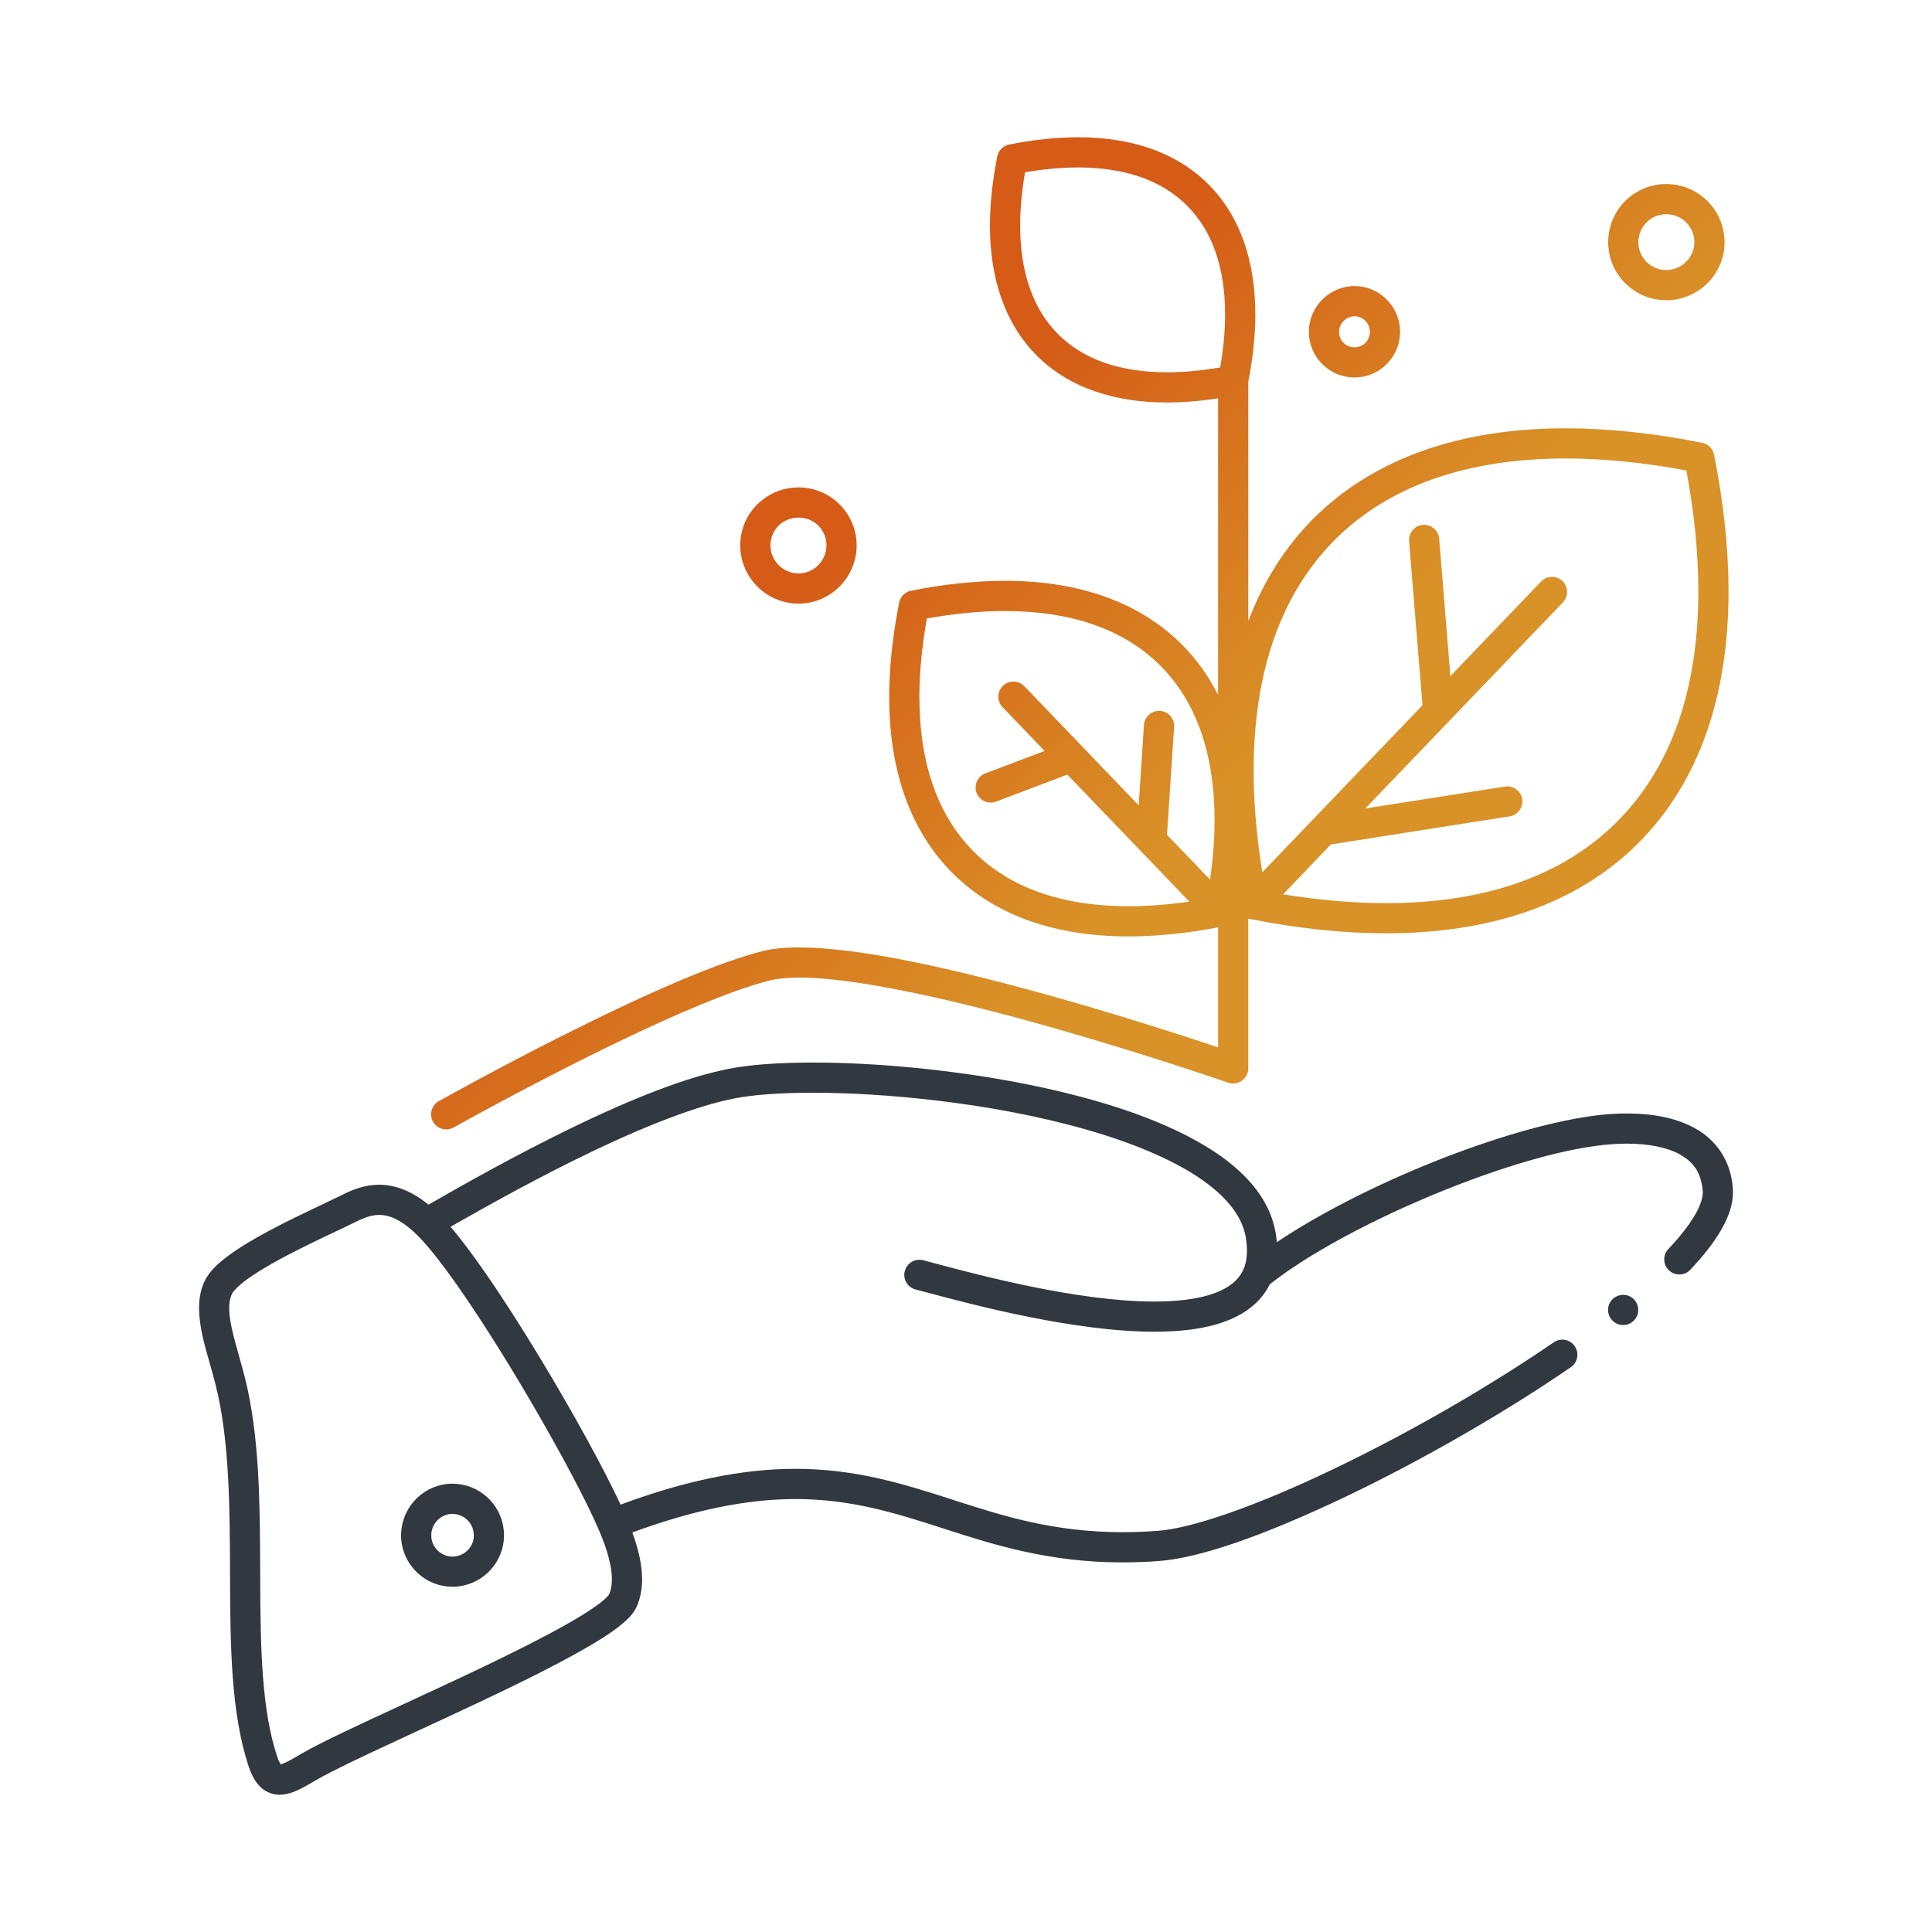 <svg width="80" height="80" viewBox="0 0 80 80" fill="none" xmlns="http://www.w3.org/2000/svg">
<path fill-rule="evenodd" clip-rule="evenodd" d="M46.464 64.695H46.475C46.973 64.695 47.489 64.677 48.011 64.637C49.685 64.506 52.271 63.613 55.699 61.985C58.867 60.473 62.274 58.515 65.046 56.612C65.328 56.416 65.402 56.027 65.206 55.743C65.089 55.573 64.897 55.471 64.691 55.471C64.564 55.471 64.442 55.51 64.338 55.582C61.617 57.449 58.274 59.373 55.16 60.857C52.052 62.349 49.344 63.295 47.919 63.39C47.427 63.426 46.941 63.445 46.475 63.445C43.63 63.443 41.511 62.763 39.641 62.163L39.416 62.09L39.414 62.089C37.474 61.466 35.466 60.821 32.939 60.821H32.934C30.753 60.821 28.386 61.305 25.697 62.303C24.994 60.791 23.709 58.454 22.344 56.201C21.531 54.859 20.739 53.627 20.05 52.64C19.508 51.863 19.053 51.262 18.658 50.798C20.694 49.632 22.467 48.682 24.078 47.895C26.689 46.616 28.874 45.784 30.397 45.487C31.161 45.332 32.314 45.248 33.645 45.248H33.677C36.553 45.248 41.027 45.646 44.952 46.765C46.869 47.309 48.471 47.987 49.583 48.723C50.768 49.506 51.443 50.357 51.589 51.255C51.589 51.263 51.59 51.27 51.592 51.278V51.282C51.62 51.46 51.634 51.63 51.634 51.788C51.634 52.023 51.605 52.229 51.545 52.413C51.531 52.456 51.515 52.498 51.497 52.54C51.493 52.55 51.489 52.561 51.485 52.571C51.455 52.636 51.422 52.698 51.384 52.758C51.151 53.13 50.725 53.414 50.117 53.608C49.525 53.796 48.726 53.894 47.807 53.894H47.782C44.637 53.894 40.495 52.789 38.726 52.316C38.603 52.283 38.489 52.253 38.388 52.226L38.225 52.183C38.175 52.17 38.121 52.164 38.07 52.164C37.784 52.164 37.536 52.358 37.465 52.635C37.423 52.797 37.448 52.964 37.532 53.108C37.618 53.252 37.754 53.353 37.915 53.395C38.049 53.428 38.219 53.474 38.414 53.526L38.534 53.558L38.538 53.559C40.318 54.033 44.479 55.141 47.798 55.144C49.301 55.139 50.4 54.931 51.254 54.486C51.767 54.218 52.167 53.861 52.44 53.427C52.49 53.348 52.536 53.267 52.578 53.182C55.605 50.785 62.22 47.966 66.063 47.451H66.066C66.499 47.389 66.949 47.356 67.363 47.356H67.386C68.267 47.356 69.034 47.512 69.549 47.795C70.066 48.093 70.427 48.465 70.507 49.307V49.309C70.508 49.328 70.508 49.348 70.508 49.37C70.511 49.614 70.389 49.964 70.172 50.329C69.935 50.737 69.558 51.219 69.083 51.719C68.972 51.836 68.911 51.989 68.913 52.151C68.913 52.323 68.981 52.484 69.108 52.603C69.224 52.712 69.377 52.773 69.538 52.773C69.711 52.773 69.872 52.705 69.991 52.578C70.544 51.992 70.957 51.464 71.25 50.962C71.594 50.372 71.757 49.866 71.758 49.37C71.758 49.323 71.757 49.275 71.753 49.228V49.222C71.718 48.65 71.546 48.13 71.243 47.678C70.967 47.267 70.588 46.929 70.145 46.698C69.413 46.303 68.503 46.109 67.363 46.106C66.886 46.106 66.391 46.142 65.892 46.214H65.891C62.178 46.74 56.462 49.033 52.872 51.434C52.862 51.333 52.85 51.229 52.833 51.124C52.831 51.111 52.83 51.099 52.828 51.086C52.826 51.077 52.825 51.068 52.823 51.059C52.612 49.796 51.755 48.659 50.272 47.681C48.461 46.491 45.794 45.542 42.341 44.862C39.531 44.314 36.369 43.998 33.663 43.998C32.205 44 31.025 44.087 30.153 44.263C28.481 44.592 26.316 45.414 23.53 46.772C21.335 47.845 19.238 49.021 17.743 49.882C17.08 49.341 16.386 49.058 15.716 49.058H15.7C15.005 49.059 14.461 49.33 14.1 49.511C14.1 49.511 14.098 49.511 14.098 49.512C13.907 49.607 13.66 49.724 13.377 49.859L13.341 49.877L13.292 49.899L13.292 49.899L13.292 49.899C12.654 50.202 11.87 50.573 11.117 50.977C10.464 51.327 9.948 51.639 9.542 51.931C9.115 52.245 8.712 52.569 8.475 53.042C8.475 53.042 8.475 53.044 8.473 53.044C8.319 53.37 8.241 53.75 8.242 54.17C8.248 54.925 8.461 55.67 8.686 56.458C8.77 56.753 8.858 57.059 8.933 57.364C9.508 59.655 9.517 62.478 9.525 65.209V65.373C9.539 68.106 9.555 70.934 10.306 73.17C10.395 73.426 10.519 73.72 10.751 73.962C10.95 74.176 11.265 74.316 11.555 74.316C11.564 74.316 11.572 74.316 11.581 74.316C11.901 74.311 12.151 74.208 12.381 74.102C12.602 73.996 12.825 73.865 13.061 73.727L13.073 73.72L13.122 73.692C13.712 73.347 14.961 72.756 15.983 72.281C16.214 72.173 16.451 72.063 16.695 71.951L16.696 71.95C16.881 71.864 17.071 71.776 17.265 71.686C18.881 70.939 20.712 70.092 22.281 69.3C23.394 68.737 24.242 68.27 24.876 67.872C25.25 67.636 25.544 67.428 25.772 67.236C26.009 67.031 26.217 66.837 26.359 66.539L26.362 66.534C26.512 66.197 26.589 65.813 26.587 65.394C26.586 64.827 26.456 64.201 26.184 63.456C28.709 62.526 30.925 62.073 32.939 62.072C35.271 62.072 37.124 62.667 39.083 63.297L39.097 63.301L39.259 63.355L39.26 63.355C41.118 63.952 43.432 64.695 46.464 64.695ZM24.792 63.342C24.794 63.347 24.797 63.352 24.799 63.358C25.155 64.177 25.34 64.882 25.337 65.394C25.337 65.637 25.3 65.842 25.223 66.019C25.223 66.019 25.223 66.02 25.222 66.02L25.22 66.023C25.198 66.073 24.98 66.294 24.658 66.516C23.394 67.418 20.509 68.798 18.45 69.758C17.85 70.039 17.256 70.314 16.683 70.578C14.867 71.417 13.3 72.142 12.491 72.612C12.226 72.769 12.011 72.894 11.845 72.972C11.737 73.025 11.661 73.048 11.622 73.058C11.616 73.051 11.612 73.043 11.607 73.035L11.6 73.023C11.58 72.987 11.537 72.908 11.489 72.767C10.841 70.868 10.781 68.294 10.775 65.368C10.773 65.23 10.773 65.089 10.773 64.95L10.773 64.945C10.762 62.265 10.751 59.493 10.145 57.059C10.066 56.755 9.984 56.459 9.904 56.175L9.904 56.175L9.903 56.17C9.678 55.368 9.484 54.675 9.491 54.17C9.492 53.933 9.528 53.739 9.603 53.58L9.605 53.578C9.63 53.5 9.876 53.22 10.272 52.945C10.772 52.586 11.531 52.151 12.53 51.655C12.988 51.426 13.434 51.214 13.83 51.026L13.853 51.016C14.165 50.869 14.434 50.741 14.655 50.631L14.659 50.63C15.037 50.436 15.359 50.308 15.695 50.308H15.7C16.03 50.311 16.501 50.404 17.231 51.1C17.657 51.504 18.289 52.299 19.014 53.338C19.017 53.344 19.021 53.349 19.025 53.355C19.167 53.558 19.311 53.769 19.457 53.986C21.547 57.092 24.008 61.49 24.792 63.342L24.792 63.342ZM66.723 54.631C66.842 54.781 67.02 54.867 67.213 54.867C67.355 54.867 67.49 54.82 67.601 54.731C67.87 54.515 67.915 54.122 67.7 53.851C67.581 53.703 67.403 53.617 67.211 53.617C67.069 53.617 66.934 53.664 66.822 53.753C66.692 53.858 66.609 54.006 66.591 54.172C66.572 54.337 66.619 54.501 66.723 54.631ZM18.734 65.705C17.655 65.7 16.745 64.888 16.62 63.814C16.612 63.736 16.608 63.656 16.608 63.576C16.608 62.492 17.42 61.576 18.5 61.448H18.508C18.58 61.44 18.655 61.436 18.73 61.436C19.819 61.436 20.733 62.251 20.856 63.333C20.866 63.417 20.87 63.502 20.87 63.584C20.867 64.653 20.056 65.559 18.984 65.69C18.901 65.7 18.817 65.705 18.734 65.705ZM18.645 62.691C18.197 62.744 17.858 63.123 17.858 63.577C17.858 63.611 17.859 63.645 17.864 63.677C17.906 64.106 18.294 64.455 18.728 64.455H18.734C18.77 64.455 18.805 64.453 18.836 64.448C19.28 64.398 19.623 64.019 19.62 63.584C19.62 63.55 19.619 63.516 19.614 63.481V63.477C19.566 63.027 19.186 62.688 18.73 62.688C18.703 62.687 18.675 62.687 18.645 62.691Z" fill="#313840"/>
<path fill-rule="evenodd" clip-rule="evenodd" d="M48.311 16.666C47.212 16.666 46.206 16.508 45.319 16.198C44.389 15.873 43.587 15.38 42.939 14.73C42.284 14.078 41.787 13.275 41.461 12.342C41.148 11.453 40.99 10.442 40.992 9.339C40.992 8.45 41.094 7.486 41.295 6.475C41.345 6.227 41.539 6.034 41.787 5.984C42.795 5.784 43.755 5.684 44.641 5.684H44.655C45.756 5.684 46.764 5.842 47.653 6.155C48.584 6.481 49.387 6.98 50.039 7.634C50.691 8.286 51.186 9.088 51.512 10.019C51.823 10.909 51.98 11.917 51.98 13.017C51.98 13.887 51.881 14.827 51.688 15.811V25.722C52.313 24.069 53.223 22.638 54.395 21.464C55.647 20.217 57.187 19.269 58.976 18.644C60.703 18.041 62.669 17.735 64.822 17.735H64.834C66.59 17.735 68.492 17.938 70.486 18.336C70.733 18.386 70.926 18.578 70.975 18.827C71.373 20.82 71.575 22.722 71.575 24.477C71.576 26.631 71.272 28.599 70.669 30.325C70.042 32.116 69.09 33.66 67.84 34.91C66.592 36.161 65.05 37.113 63.258 37.739C61.532 38.341 59.562 38.647 57.404 38.647H57.392C55.647 38.647 53.756 38.449 51.773 38.056C51.744 38.051 51.715 38.045 51.688 38.036V44.241L51.688 44.244C51.688 44.311 51.676 44.38 51.653 44.447C51.566 44.697 51.328 44.866 51.062 44.866C50.992 44.866 50.923 44.855 50.856 44.832C50.856 44.832 50.852 44.83 50.844 44.827C50.585 44.738 49.867 44.493 48.816 44.15C47.664 43.777 45.88 43.213 43.917 42.649C41.105 41.839 35.959 40.48 33.105 40.48H33.077C32.597 40.48 32.184 40.521 31.886 40.596C30.247 41.004 27.77 42.105 25.981 42.958C23.806 43.993 21.669 45.118 20.259 45.877C19.463 46.308 18.937 46.601 18.811 46.672L18.781 46.688C18.687 46.739 18.583 46.767 18.476 46.767C18.25 46.767 18.041 46.645 17.93 46.449C17.848 46.303 17.828 46.134 17.873 45.974C17.919 45.813 18.023 45.678 18.169 45.597L18.18 45.591L18.18 45.591C18.375 45.481 20.581 44.25 23.265 42.897C27.072 40.985 29.794 39.835 31.584 39.382C31.995 39.28 32.484 39.231 33.081 39.231C35.4 39.236 39.058 39.961 44.261 41.447C46.919 42.209 49.251 42.971 50.438 43.369V38.401C49.133 38.649 47.887 38.775 46.734 38.775H46.72C45.223 38.775 43.854 38.561 42.651 38.138C41.397 37.699 40.315 37.028 39.439 36.148C38.561 35.272 37.893 34.189 37.454 32.933C37.032 31.727 36.818 30.353 36.82 28.852C36.82 27.641 36.959 26.328 37.233 24.953C37.282 24.703 37.475 24.511 37.723 24.461C39.093 24.189 40.401 24.052 41.611 24.05H41.623C43.125 24.05 44.498 24.266 45.706 24.689C46.962 25.128 48.047 25.797 48.926 26.675C49.532 27.28 50.038 27.983 50.438 28.773V16.496C49.699 16.608 48.991 16.666 48.325 16.666H48.311ZM42.445 7.134C42.311 7.911 42.242 8.653 42.242 9.339C42.245 11.286 42.776 12.803 43.822 13.845C44.862 14.884 46.376 15.413 48.325 15.416C49.011 15.416 49.751 15.348 50.526 15.214C50.66 14.441 50.729 13.702 50.729 13.017C50.726 11.073 50.197 9.561 49.154 8.517C48.111 7.469 46.592 6.936 44.64 6.934C43.958 6.934 43.219 7.002 42.445 7.134ZM66.591 10.034C66.592 11.355 67.672 12.431 68.997 12.433C70.325 12.431 71.408 11.355 71.411 10.034C71.409 9.386 71.158 8.778 70.7 8.323C70.245 7.872 69.641 7.622 68.997 7.62H68.995C68.359 7.62 67.741 7.877 67.295 8.323C66.847 8.77 66.591 9.394 66.591 10.034ZM67.841 10.034C67.844 9.384 68.351 8.873 68.997 8.87C69.648 8.873 70.159 9.384 70.161 10.034C70.159 10.656 69.626 11.183 68.997 11.183C68.361 11.183 67.842 10.667 67.841 10.034ZM53.13 37.031C54.626 37.274 56.057 37.397 57.392 37.397C61.507 37.394 64.725 36.261 66.956 34.027C69.189 31.792 70.321 28.58 70.325 24.477C70.325 22.924 70.157 21.244 69.829 19.483C68.07 19.152 66.389 18.985 64.834 18.985C60.732 18.986 57.518 20.119 55.278 22.347C53.047 24.584 51.914 27.802 51.91 31.911C51.91 33.231 52.032 34.643 52.27 36.12L58.901 29.203L58.347 22.408C58.335 22.241 58.386 22.08 58.494 21.952C58.602 21.825 58.753 21.747 58.919 21.734C59.26 21.708 59.566 21.967 59.594 22.306L60.058 27.996L63.814 24.078C63.933 23.955 64.092 23.886 64.266 23.886C64.427 23.886 64.58 23.948 64.697 24.059C64.817 24.175 64.886 24.331 64.889 24.498C64.894 24.664 64.831 24.823 64.716 24.944L56.535 33.478L62.317 32.569C62.658 32.516 62.978 32.752 63.031 33.089C63.056 33.253 63.017 33.419 62.918 33.555C62.82 33.689 62.675 33.778 62.511 33.803L55.106 34.969L53.13 37.031ZM38.381 25.61C38.175 26.753 38.07 27.844 38.07 28.852C38.073 31.614 38.831 33.773 40.323 35.266C41.817 36.763 43.973 37.522 46.734 37.525C47.525 37.525 48.368 37.461 49.247 37.333L44.196 32.074L41.242 33.194C41.172 33.22 41.097 33.234 41.022 33.234C40.764 33.234 40.528 33.072 40.437 32.83C40.316 32.508 40.478 32.147 40.8 32.025L43.255 31.095L41.514 29.281C41.275 29.033 41.284 28.636 41.532 28.398C41.65 28.286 41.803 28.224 41.965 28.224C42.137 28.224 42.297 28.292 42.416 28.416L47.151 33.346L47.369 30.019C47.392 29.678 47.691 29.413 48.034 29.436C48.378 29.459 48.639 29.756 48.617 30.1L48.324 34.567L50.106 36.423C50.229 35.562 50.292 34.735 50.292 33.956C50.289 31.202 49.532 29.05 48.043 27.559C46.542 26.063 44.378 25.303 41.61 25.302C40.604 25.302 39.518 25.405 38.381 25.61ZM33.066 24.995C31.736 24.994 30.653 23.913 30.652 22.583C30.652 21.939 30.903 21.334 31.361 20.883C31.817 20.433 32.422 20.184 33.066 20.183C33.708 20.184 34.311 20.433 34.764 20.884C35.219 21.336 35.47 21.939 35.472 22.583C35.47 23.913 34.392 24.994 33.066 24.995ZM33.066 21.433C32.414 21.434 31.903 21.939 31.902 22.583C31.903 23.222 32.425 23.744 33.066 23.745C33.702 23.744 34.22 23.222 34.222 22.583C34.22 21.939 33.713 21.434 33.066 21.433ZM54.751 15.077C55.109 15.433 55.584 15.63 56.089 15.631C56.594 15.63 57.067 15.433 57.422 15.075C57.778 14.719 57.975 14.244 57.975 13.738C57.973 13.236 57.778 12.763 57.425 12.405C57.07 12.047 56.595 11.847 56.089 11.845C55.048 11.848 54.2 12.697 54.198 13.738C54.198 14.244 54.395 14.719 54.751 15.077ZM55.447 13.738C55.448 13.391 55.742 13.097 56.089 13.095C56.433 13.097 56.725 13.391 56.725 13.738C56.723 14.097 56.444 14.38 56.089 14.381C55.726 14.378 55.45 14.102 55.447 13.738Z" fill="url(#paint0_linear)"/>
<defs>
<linearGradient id="paint0_linear" x1="44.687" y1="12.5" x2="57.968" y2="25.781" gradientUnits="userSpaceOnUse">
<stop stop-color="#D55B17"/>
<stop offset="1" stop-color="#D99227"/>
</linearGradient>
</defs>
</svg>
